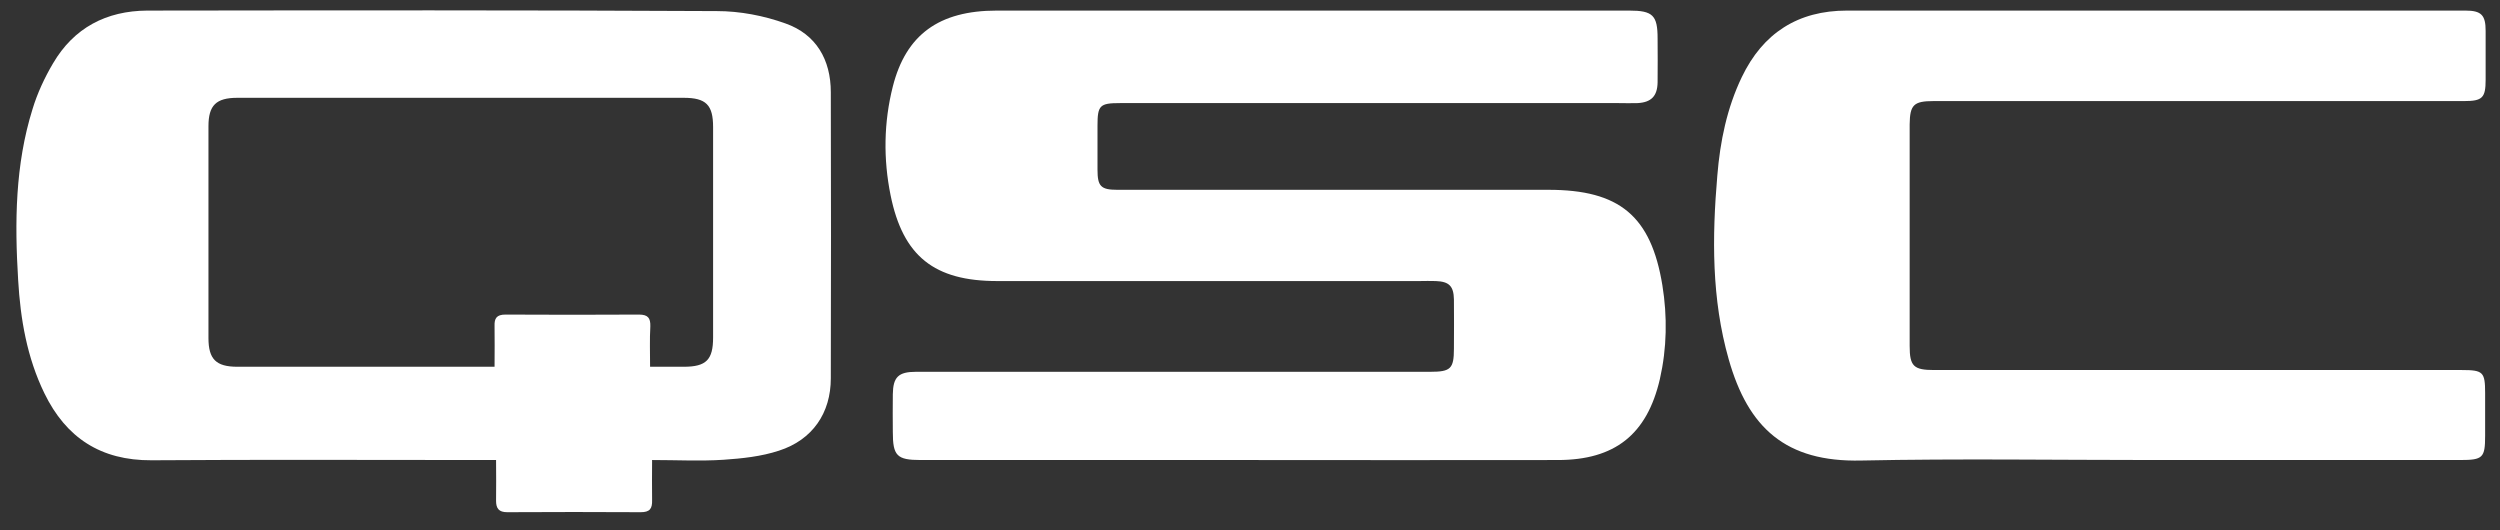 <?xml version="1.0" encoding="utf-8"?>
<!-- Generator: Adobe Illustrator 18.1.1, SVG Export Plug-In . SVG Version: 6.00 Build 0)  -->
<!DOCTYPE svg PUBLIC "-//W3C//DTD SVG 1.1//EN" "http://www.w3.org/Graphics/SVG/1.1/DTD/svg11.dtd">
<svg version="1.1" id="Layer_1" xmlns="http://www.w3.org/2000/svg" xmlns:xlink="http://www.w3.org/1999/xlink" x="0px" y="0px"
	 viewBox="0 0 991.8 210.3" enable-background="new 0 0 991.8 210.3" xml:space="preserve">
<rect x="0" y="0" width="991.8" height="210.3" fill="#333333" stroke="none"/>
<path fill="#FFFFFF" d="M492.7,182.5c-42.5,0-85,0-127.5,0c-9.4,0-11-1.7-11-11.1c0-5-0.1-10,0-15c0.1-6.8,2.2-8.9,9.2-8.9
	c29.7,0,59.3,0,89,0c38.3,0,76.6,0,115,0c8.1,0,9.4-1.2,9.4-9.2c0-6.5,0.1-13,0-19.5c-0.1-5.3-1.9-7.1-7.2-7.3c-2.2-0.1-4.3,0-6.5,0
	c-55.8,0-111.6,0-167.5,0c-24.9,0-37.4-9.8-42.3-34.1c-2.9-14.3-2.7-28.9,0.9-43.1c5.2-20.5,18.3-30.1,41.2-30.1
	c39.7,0,79.3,0,119,0c44,0,88,0,132,0c9.3,0,11.2,1.9,11.2,11c0,5.8,0.1,11.7,0,17.5c-0.1,5.4-2.5,7.9-7.9,8.2c-2.5,0.1-5,0-7.5,0
	c-66,0-132,0-197.9,0c-8,0-8.9,0.9-8.9,8.9c0,5.8,0,11.7,0,17.5c0,6.6,1.3,8,7.9,8c17,0,34,0,51,0c40,0,80,0,120,0
	c28.1,0,40.7,10.3,45.2,37.9c2,12.4,1.8,24.9-1,37.2c-5.1,22-17.9,32.1-40.5,32.1C576,182.6,534.3,182.5,492.7,182.5z"/>
<path fill="#FFFFFF" d="M258.7,182.5c0,5.7-0.1,10.8,0,15.9c0.1,3.4-0.9,4.8-4.5,4.8c-17.7-0.1-35.3-0.1-53,0
	c-3.3,0-4.4-1.5-4.4-4.5c0.1-5.1,0-10.3,0-16.2c-2.5,0-4.6,0-6.7,0c-43.3,0-86.7-0.2-130,0.1c-20.1,0.1-33.9-8.9-42.5-26.6
	c-6.9-14.2-9.5-29.4-10.4-44.9c-1.4-22.9-1.2-45.7,5.7-67.8c1.9-6.3,4.8-12.5,8.1-18.1C29.3,11,42.2,4.3,58.4,4.2
	c75.3-0.1,150.6-0.2,226,0.2c9.1,0,18.6,1.8,27.2,4.9c12.2,4.3,18,14.4,18,27.3c0.1,37.8,0.1,75.7,0,113.5
	c0,13.7-7.2,24.4-20.6,28.7c-7,2.3-14.6,3.1-22,3.6C277.8,183,268.5,182.5,258.7,182.5z M257.9,145.5c4.8,0,9.1,0,13.4,0
	c8.9,0,11.6-2.8,11.6-11.6c0-27.8,0-55.7,0-83.5c0-8.8-2.8-11.6-11.7-11.6c-59,0-118,0-177,0c-8.5,0-11.5,3-11.5,11.3
	c0,28,0,56,0,84c0,8.4,3,11.4,11.5,11.4c32.2,0,64.3,0,96.5,0c1.8,0,3.5,0,5.5,0c0-5.9,0.1-11.1,0-16.2c-0.1-3,0.8-4.5,4.3-4.5
	c17.7,0.1,35.3,0.1,53,0c3.6,0,4.6,1.4,4.5,4.7C257.7,134.7,257.9,139.8,257.9,145.5z"/>
<path fill="#FFFFFF" d="M853.9,182.5c-38.5,0-77-0.6-115.5,0.2c-30,0.7-44.9-13-52.6-40.2c-6.8-23.9-6.6-48.4-4.5-72.9
	c1.1-13.5,3.8-26.7,9.7-39c8.4-17.5,22.3-26.4,41.7-26.4c81.8,0,163.6,0,245.4,0c6.3,0,8,1.8,8,8c0,6.5,0,13,0,19.5
	c0,7.1-1.3,8.4-8.5,8.4c-44.8,0-89.6,0-134.5,0c-25.3,0-50.6,0-76,0c-7.9,0-9.4,1.5-9.5,9.2c0,29.3,0,58.6,0,88c0,8,1.6,9.5,9.7,9.5
	c69.8,0,139.6,0,209.4,0c8.4,0,9.2,0.8,9.2,9.1c0,5.7,0,11.3,0,17c0,8.7-0.9,9.6-9.8,9.6C935.6,182.5,894.7,182.5,853.9,182.5z"/>
</svg>

